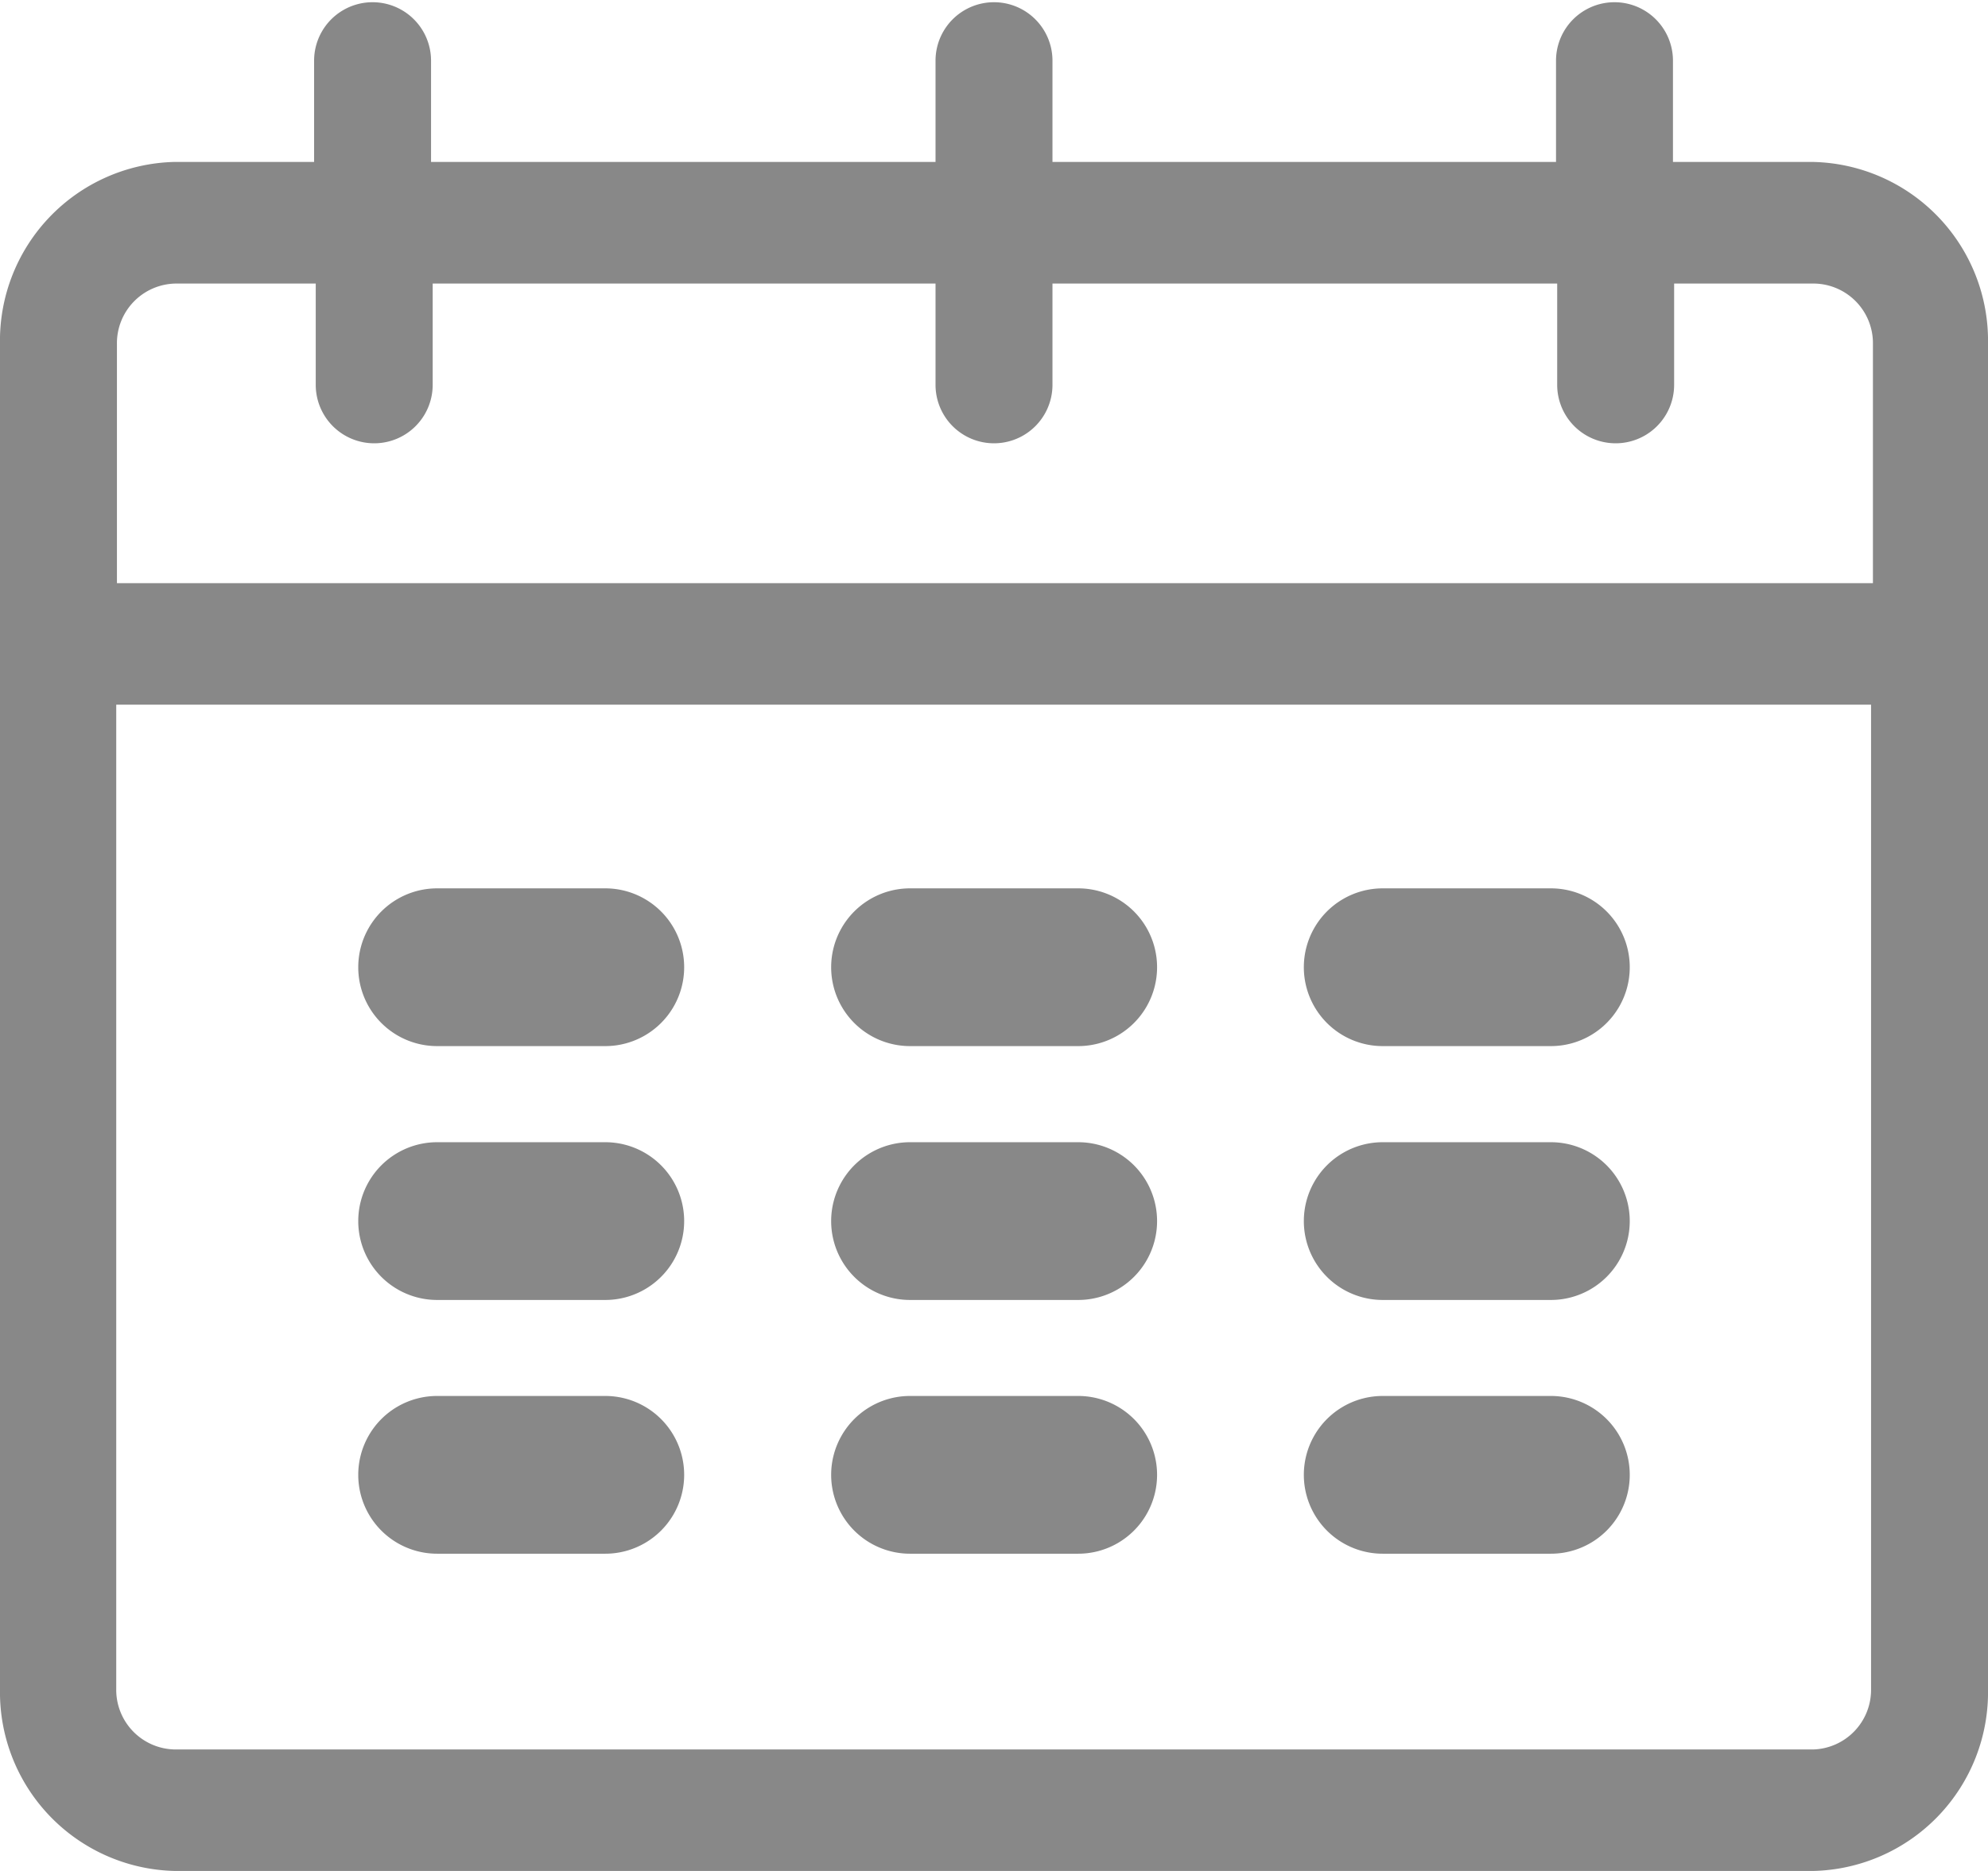 <svg xmlns="http://www.w3.org/2000/svg" width="17" height="16" viewBox="0 0 17 16">
  <g id="calendar" transform="translate(0 -25)">
    <path id="패스_54" data-name="패스 54" d="M99.113,249H97.674a.674.674,0,0,0,0,1.349h1.438a.674.674,0,0,0,0-1.349Z" transform="translate(-93.936 -216.403)" fill="#888"/>
    <path id="패스_55" data-name="패스 55" d="M99.113,313H97.674a.674.674,0,1,0,0,1.349h1.438a.674.674,0,1,0,0-1.349Z" transform="translate(-93.936 -278.232)" fill="#888"/>
    <path id="패스_56" data-name="패스 56" d="M99.113,377H97.674a.674.674,0,1,0,0,1.349h1.438a.674.674,0,1,0,0-1.349Z" transform="translate(-93.936 -340.062)" fill="#888"/>
    <path id="패스_57" data-name="패스 57" d="M227.113,249h-1.438a.674.674,0,1,0,0,1.349h1.438a.674.674,0,0,0,0-1.349Z" transform="translate(-217.893 -216.403)" fill="#888"/>
    <path id="패스_58" data-name="패스 58" d="M227.113,313h-1.438a.674.674,0,1,0,0,1.349h1.438a.674.674,0,0,0,0-1.349Z" transform="translate(-217.893 -278.232)" fill="#888"/>
    <path id="패스_59" data-name="패스 59" d="M227.113,377h-1.438a.674.674,0,1,0,0,1.349h1.438a.674.674,0,0,0,0-1.349Z" transform="translate(-217.893 -340.062)" fill="#888"/>
    <path id="패스_60" data-name="패스 60" d="M355.113,249h-1.438a.674.674,0,0,0,0,1.349h1.438a.674.674,0,1,0,0-1.349Z" transform="translate(-341.851 -216.403)" fill="#888"/>
    <path id="패스_61" data-name="패스 61" d="M355.113,313h-1.438a.674.674,0,0,0,0,1.349h1.438a.674.674,0,1,0,0-1.349Z" transform="translate(-341.851 -278.232)" fill="#888"/>
    <path id="패스_62" data-name="패스 62" d="M355.113,377h-1.438a.674.674,0,1,0,0,1.349h1.438a.674.674,0,1,0,0-1.349Z" transform="translate(-341.851 -340.062)" fill="#888"/>
    <path id="패스_63" data-name="패스 63" d="M15.506,26.385h-1.2v-.866a.5.5,0,1,0-1,0v.866H9v-.866a.5.5,0,1,0-1,0v.866H3.686v-.866a.5.5,0,1,0-1,0v.866h-1.2A1.529,1.529,0,0,0,0,27.944v11.5A1.529,1.529,0,0,0,1.494,41H15.506A1.529,1.529,0,0,0,17,39.442v-11.5A1.529,1.529,0,0,0,15.506,26.385ZM1,27.944a.51.51,0,0,1,.5-.519h1.2v.866a.5.5,0,1,0,1,0v-.866H8v.866a.5.5,0,1,0,1,0v-.866h4.316v.866a.5.5,0,1,0,1,0v-.866h1.2a.51.51,0,0,1,.5.519v2.043H1Zm14.51,12.017H1.494a.51.51,0,0,1-.5-.519V31.026H16v8.416A.51.51,0,0,1,15.506,39.961Z" transform="translate(0 0)" fill="#888"/>
  </g>
</svg>
